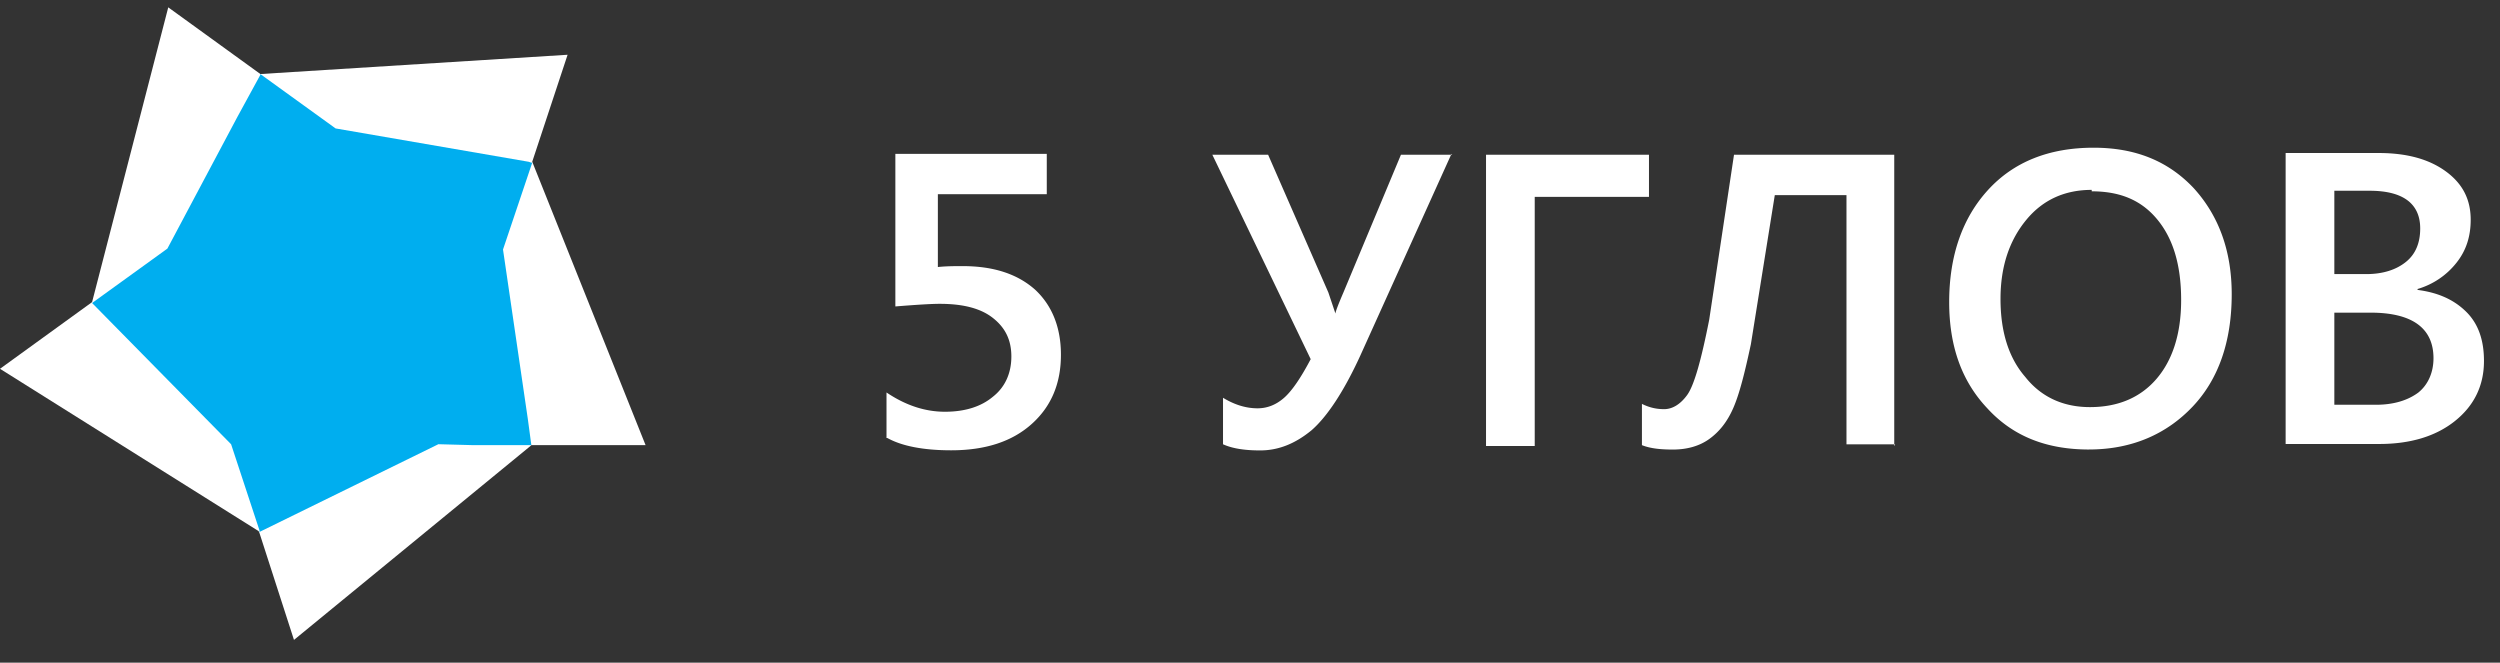 <svg xmlns="http://www.w3.org/2000/svg" width="83" height="22" fill="none" fill-rule="evenodd"><rect width="100%" height="100%" fill="#333333" stroke="none"/><path d="M8.614 17.69l-.03-.058L0 12.244l3.057-2.214L5.586.244l3.058 2.214 10.2-.64L17.67 5.37l3.763 9.408H17.64l-.03.03-7.85 6.437-1.147-3.553z" fill="#fff"/><path d="M8.614 17.603v.058l5.94-2.913 1.117.03h1.97l-.118-.874-.823-5.62.97-2.883h-.03l-.088-.03-6.41-1.107-2.5-1.806v.03L7.88 3.884l-2.323 4.37-2.5 1.806 4.616 4.69.94 2.854z" fill="#00aeef"/><path d="M29.432 14.545V13.03c.647.437 1.294.64 1.94.64.676 0 1.205-.175 1.588-.495.41-.32.617-.786.617-1.34s-.206-.96-.617-1.282-1-.466-1.764-.466c-.265 0-.764.03-1.47.087V5.108h5.027v1.34h-3.616v2.417c.294-.03.56-.03.823-.03 1.03 0 1.823.262 2.41.786.56.524.853 1.252.853 2.155 0 .96-.323 1.72-.97 2.3s-1.53.874-2.675.874c-.94 0-1.646-.146-2.117-.408h-.03zm18.757-9.437l-3.028 6.7c-.56 1.223-1.117 2.04-1.617 2.476-.53.437-1.088.67-1.705.67-.5 0-.91-.058-1.235-.204v-1.544c.382.233.764.35 1.147.35.323 0 .617-.117.882-.35s.56-.67.882-1.282L40.25 5.138h1.852l2 4.573.235.7c0-.058.088-.29.264-.7l1.91-4.573h1.705l-.03-.03zm6.556 1.427h-3.792v8.272h-1.617v-9.67h5.41v1.398zm8.144 8.272v-9.67h-5.32l-.823 5.476c-.265 1.34-.5 2.184-.735 2.505s-.5.466-.764.466-.5-.058-.735-.175v1.37c.294.117.647.146 1.03.146.47 0 .882-.117 1.205-.35s.588-.553.794-1.02.382-1.165.588-2.126l.794-4.95h2.38v8.272h1.617l-.03.058zm6.468.117c-1.41 0-2.528-.437-3.38-1.37-.853-.903-1.264-2.068-1.264-3.524 0-1.544.44-2.796 1.294-3.728s2.03-1.398 3.5-1.398c1.382 0 2.47.437 3.322 1.34.823.903 1.264 2.068 1.264 3.524 0 1.573-.44 2.825-1.294 3.728s-2 1.427-3.44 1.427zm.088-8.62c-.882 0-1.617.32-2.176 1s-.852 1.544-.852 2.62.265 1.95.823 2.592c.53.67 1.264 1 2.146 1 .94 0 1.676-.32 2.205-.932s.823-1.485.823-2.62c0-1.165-.265-2.04-.794-2.68s-1.235-.932-2.175-.932v-.03zm6.438 8.447V5.08h3.087c.94 0 1.676.204 2.234.612s.823.932.823 1.602c0 .553-.147 1.02-.47 1.427a2.56 2.56 0 0 1-1.294.874v.03c.676.087 1.205.32 1.617.728s.588.96.588 1.63c0 .816-.323 1.485-.97 2s-1.5.757-2.5.757h-3.116zM77.5 6.36V9.1h1.058c.56 0 1-.146 1.323-.408s.47-.64.47-1.107c0-.816-.56-1.252-1.676-1.252H77.5v.03zm0 4.02v3.058h1.382c.588 0 1.058-.146 1.41-.408.323-.262.5-.67.5-1.136 0-1-.706-1.514-2.087-1.514H77.5z" fill="#fff"/></svg>